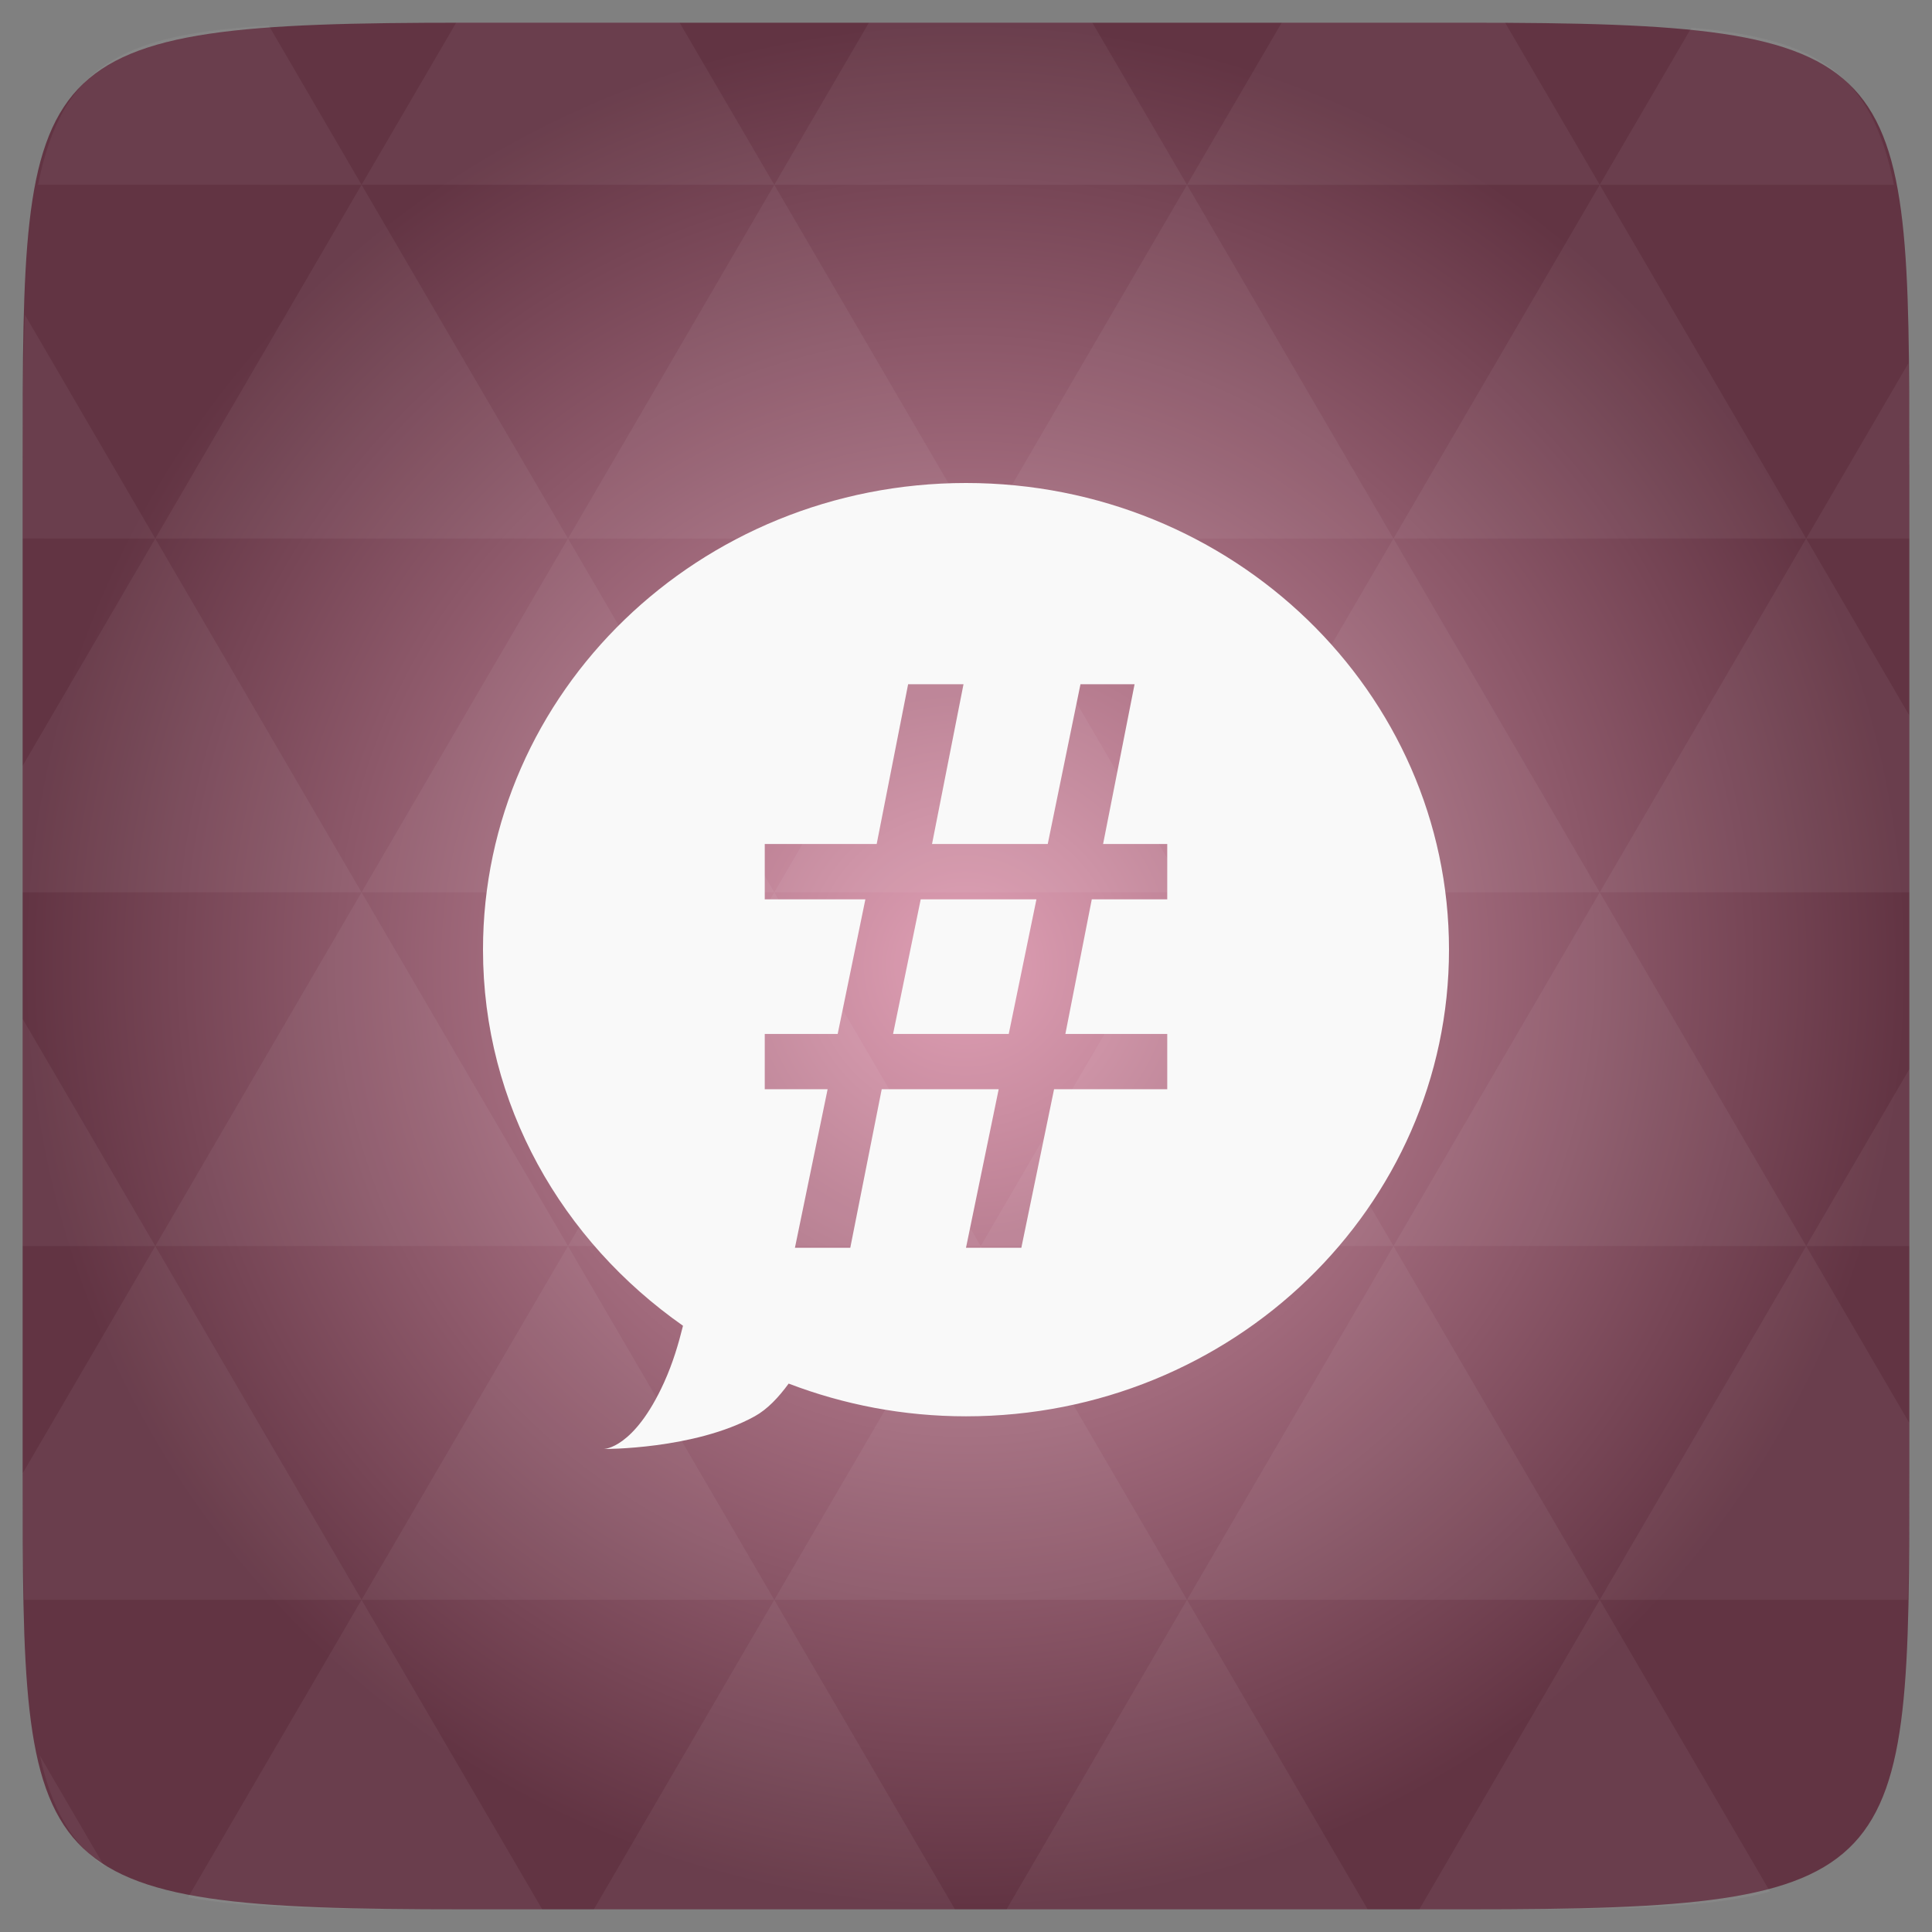 <?xml version="1.0" encoding="UTF-8" standalone="no"?>
<svg
   xmlns:dc="http://purl.org/dc/elements/1.1/"
   xmlns:cc="http://creativecommons.org/ns#"
   xmlns:rdf="http://www.w3.org/1999/02/22-rdf-syntax-ns#"
   xmlns:svg="http://www.w3.org/2000/svg"
   xmlns="http://www.w3.org/2000/svg"
   xmlns:xlink="http://www.w3.org/1999/xlink"
   xmlns:sodipodi="http://sodipodi.sourceforge.net/DTD/sodipodi-0.dtd"
   xmlns:inkscape="http://www.inkscape.org/namespaces/inkscape"
   width="48"
   height="48"
   id="svg2"
   version="1.1"
   inkscape:version="0.48.4 r9939"
   sodipodi:docname="polari.svg">
  <rect width="100%" height="100%" fill="#808080" stroke="none"/>
  <sodipodi:namedview
     pagecolor="#ffffff"
     bordercolor="#666666"
     borderopacity="1"
     objecttolerance="10"
     gridtolerance="10"
     guidetolerance="10"
     inkscape:pageopacity="0"
     inkscape:pageshadow="2"
     inkscape:window-width="672"
     inkscape:window-height="480"
     id="namedview40"
     showgrid="false"
     inkscape:zoom="4.9166667"
     inkscape:cx="33.355932"
     inkscape:cy="28.474576"
     inkscape:window-x="0"
     inkscape:window-y="0"
     inkscape:window-maximized="0"
     inkscape:current-layer="svg2" />
  <defs
     id="defs4">
    <linearGradient
       xlink:href="#1"
       id="0"
       y1="1050.36"
       x2="0"
       y2="1006.36"
       gradientUnits="userSpaceOnUse" />
    <linearGradient
       id="1">
      <stop
         stop-color="#96d4c4"
         id="stop8" />
      <stop
         offset="1"
         stop-color="#dbf3ed"
         id="stop10" />
    </linearGradient>
    <linearGradient
       gradientTransform="matrix(3.543,0,0,3.543,7.8740741e-4,1004.364)"
       xlink:href="#3"
       id="2"
       y1="3.387"
       y2="10.16"
       x2="0"
       gradientUnits="userSpaceOnUse" />
    <linearGradient
       id="3">
      <stop
         stop-color="#e4f1cb"
         id="stop14" />
      <stop
         offset="1"
         stop-color="#e9f4d6"
         id="stop16" />
    </linearGradient>
    <radialGradient
       cx="148.004"
       cy="160"
       gradientTransform="matrix(0.183,0,0,0.183,-3.1,-5.297)"
       id="radial0"
       r="128"
       gradientUnits="userSpaceOnUse">
      <stop
         offset="0"
         style="stop-color:#df9fb4"
         id="stop7" />
      <stop
         offset="1"
         style="stop-color:#623443"
         id="stop9" />
    </radialGradient>
    <radialGradient
       r="128"
       cy="160"
       cx="148.004"
       gradientTransform="matrix(0.183,0,0,0.183,-3.101,-5.296)"
       gradientUnits="userSpaceOnUse"
       id="radialGradient3023"
       xlink:href="#radial0"
       inkscape:collect="always" />
    <linearGradient
       inkscape:collect="always"
       xlink:href="#1"
       id="linearGradient3040"
       gradientUnits="userSpaceOnUse"
       y1="1050.36"
       x2="0"
       y2="1006.36" />
    <linearGradient
       inkscape:collect="always"
       xlink:href="#3"
       id="linearGradient3042"
       gradientUnits="userSpaceOnUse"
       gradientTransform="matrix(3.543,0,0,3.543,7.8740741e-4,1004.364)"
       y1="3.387"
       x2="0"
       y2="10.16" />
    <linearGradient
       inkscape:collect="always"
       xlink:href="#3"
       id="linearGradient3046"
       gradientUnits="userSpaceOnUse"
       gradientTransform="matrix(3.543,0,0,3.543,7.8740741e-4,0.002)"
       y1="3.387"
       x2="0"
       y2="10.16" />
    <linearGradient
       inkscape:collect="always"
       xlink:href="#1"
       id="linearGradient3049"
       gradientUnits="userSpaceOnUse"
       y1="1050.36"
       x2="0"
       y2="1006.36"
       gradientTransform="translate(0,-1004.362)" />
  </defs>
  <path
     inkscape:connector-curvature="0"
     style="fill:url(#radialGradient3023)"
     d="m 47.437,11.547 0,24.906 c 0,10.25 0,10.984 -10.984,10.984 l -24.902,0 C 0.562,47.438 0.562,46.704 0.562,36.454 l 0,-24.906 c 0,-10.25 0,-10.984 10.988,-10.984 l 24.902,0 c 10.984,0 10.984,0.734 10.984,10.984 z"
     id="path11" />
  <path
     id="path15"
     d="m 38.265,47.438 c 2.543,-0.012 4.379,-0.082 5.711,-0.441 l -4.23,-7.25 -4.484,7.691 1.191,0 c 0.641,0 1.242,0 1.812,0 z m 1.48,-7.691 -5.125,-8.789 -5.129,8.789 z m 0,0 7.652,0 c 0.031,-0.973 0.039,-2.062 0.039,-3.297 l 0,-1.098 -2.562,-4.395 z m 5.129,-8.789 -5.129,-8.789 -5.125,8.789 z m 0,0 2.562,0 0,-4.395 z m -10.254,0 -5.129,-8.789 -5.125,8.789 z m -10.254,0 -5.129,8.789 10.254,0 z m 0,0 -5.129,-8.789 -5.125,8.789 z m -10.254,0 -5.129,8.789 10.254,0 z m 0,0 -5.129,-8.789 -5.125,8.789 z m -10.254,0 L 0.562,36.606 c 0,1.168 0.012,2.211 0.039,3.141 l 8.383,0 z m 0,0 -3.297,-5.648 0,5.648 z m 5.125,8.789 -4.312,7.395 C 6.269,47.434 8.48,47.438 11.55,47.438 l 1.922,0 z m 0,-17.578 -5.125,-8.789 -3.297,5.648 0,3.141 z m 0,0 10.254,0 -5.125,-8.789 z m 5.129,-8.789 -5.129,-8.789 -5.125,8.789 z m 0,0 10.254,0 -5.129,-8.789 z m 5.125,-8.789 -2.352,-4.027 -5.34,0 c -0.074,0 -0.137,0 -0.211,0 L 8.984,4.59 z m 0,0 10.254,0 -2.352,-4.027 -5.551,0 z m 10.254,0 10.254,0 L 37.394,0.563 c -0.312,0 -0.609,0 -0.945,0 l -4.605,0 z m 0,0 -5.125,8.789 10.254,0 z m 5.129,8.789 10.254,0 -5.129,-8.789 z m 0,0 -5.129,8.789 10.254,0 z m 5.125,8.789 7.691,0 0,-4.395 -2.562,-4.395 z m 5.129,-8.789 2.562,0 0,-1.832 c 0,-0.914 -0.008,-1.75 -0.023,-2.523 z m -15.383,8.789 -5.125,-8.789 -5.129,8.789 z m 10.254,-17.578 7.309,0 C 46.499,1.833 45.167,0.961 42.023,0.688 z m -30.762,0 L 6.679,0.637 C 3.019,0.844 1.539,1.633 0.945,4.59 z m -5.125,8.789 L 0.621,7.825 C 0.578,8.899 0.562,10.133 0.562,11.547 l 0,1.832 z m 15.379,26.367 -4.484,7.691 8.973,0 z m 10.254,0 -4.484,7.691 8.973,0 z M 2.593,46.368 0.992,43.622 C 1.285,44.938 1.777,45.801 2.593,46.368 z"
     style="fill:#ffffff;fill-opacity:0.051"
     inkscape:connector-curvature="0" />
  <path
     style="fill:#f9f9f9;fill-opacity:1"
     d="M 24 12 C 17.373 12 12 17.195 12 23.594 C 12 27.452 13.965 30.832 16.969 32.938 C 16.859 33.381 16.72 33.858 16.5 34.344 C 15.75 35.999 15 36 15 36 C 15 36 17.25 36.015 18.75 35.188 C 19.067 35.013 19.344 34.717 19.594 34.375 C 20.96 34.897 22.441 35.188 24 35.188 C 30.627 35.188 36 29.993 36 23.594 C 36 17.195 30.627 12 24 12 z M 22.562 17 L 23.938 17 L 23.156 20.969 L 26.031 20.969 L 26.844 17 L 28.188 17 L 27.406 20.969 L 29 20.969 L 29 22.344 L 27.125 22.344 L 26.469 25.688 L 29 25.688 L 29 27.062 L 26.188 27.062 L 25.375 31 L 24 31 L 24.812 27.062 L 21.906 27.062 L 21.125 31 L 19.75 31 L 20.562 27.062 L 19 27.062 L 19 25.688 L 20.812 25.688 L 21.5 22.344 L 19 22.344 L 19 20.969 L 21.781 20.969 L 22.562 17 z M 22.875 22.344 L 22.188 25.688 L 25.062 25.688 L 25.75 22.344 L 22.875 22.344 z "
     id="path36" />
</svg>
